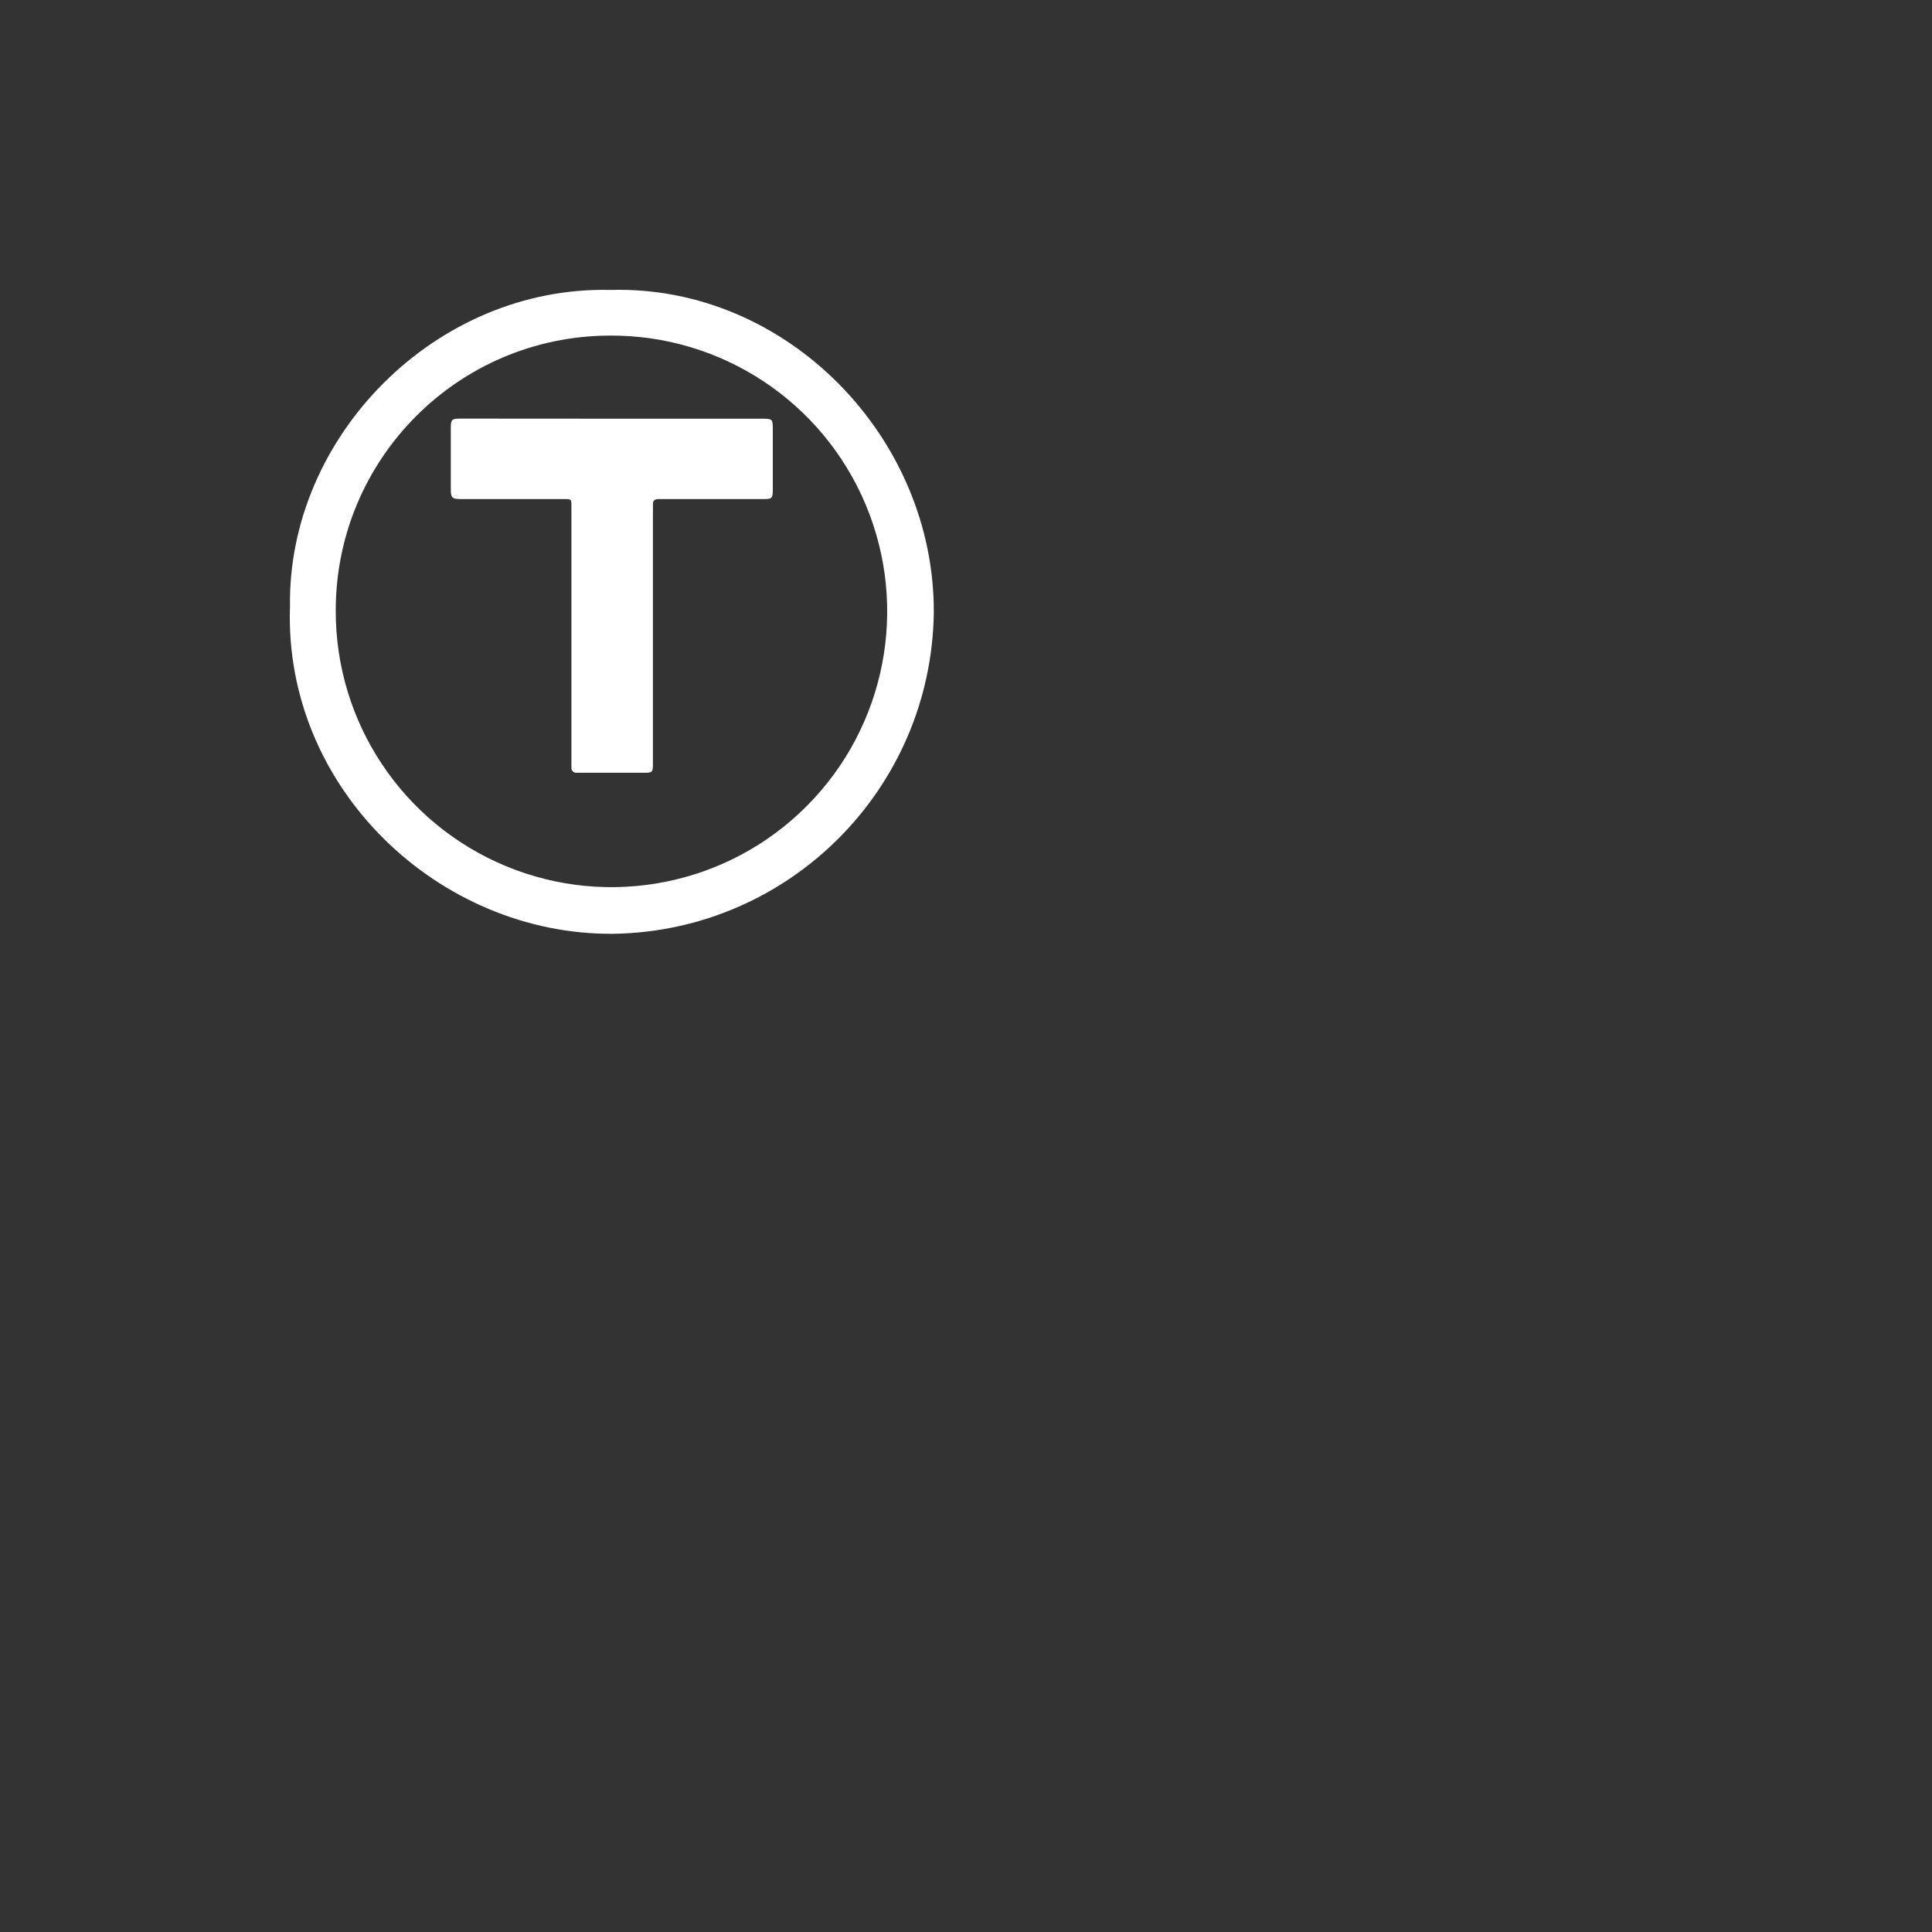<?xml version="1.0" encoding="utf-8"?>
<svg width="60px" height="60px" viewBox="0 0 60 60" version="1.1" xmlns:xlink="http://www.w3.org/1999/xlink" xmlns="http://www.w3.org/2000/svg">
  <rect x="0" y="0" width="60" height="60" fill="#333333" stroke="none"/>
  <desc>Created with Lunacy</desc>
  <g id="thingiverse">
    <path d="M0 0L38 0L38 38L0 38L0 0Z" id="Rectangle-path" fill="none" stroke="none" />
    <path d="M20 10.026C20.026 4.57 15.422 -0.15 9.964 0.004C4.522 -0.127 -0.076 4.57 0.006 9.837C-0.19 15.466 4.62 20.045 10.049 20C15.517 19.916 19.926 15.496 20 10.026ZM6.708 17.897C3.501 16.566 1.416 13.43 1.427 9.958C1.426 5.257 5.225 1.44 9.925 1.422C13.396 1.396 16.54 3.469 17.884 6.671C19.229 9.873 18.507 13.569 16.057 16.03C13.607 18.491 9.915 19.228 6.708 17.897Z" transform="translate(9 9)" id="Shape" fill="#FFFFFF" fill-rule="evenodd" stroke="none" />
    <path d="M5.003 0.003L9.691 0.003C9.98 0.003 10 0.023 10 0.306L10 2.212C10 2.472 9.973 2.502 9.708 2.499C8.626 2.499 7.541 2.499 6.46 2.499C6.324 2.499 6.274 2.547 6.277 2.674C6.281 2.801 6.277 2.895 6.277 3L6.277 10.765C6.277 10.97 6.248 10.996 6.042 10.999L3.912 10.999C3.866 11.004 3.821 10.987 3.789 10.955C3.756 10.923 3.741 10.878 3.746 10.833C3.746 10.746 3.746 10.658 3.746 10.567L3.746 2.72C3.746 2.502 3.746 2.499 3.517 2.499L0.332 2.499C0.033 2.499 0 2.466 0 2.173C0 1.549 0 0.924 0 0.299C0 0.026 0.03 0 0.299 0L5.003 0.003Z" transform="translate(14 13)" id="Shape" fill="#FFFFFF" stroke="none" />
  </g>
</svg>